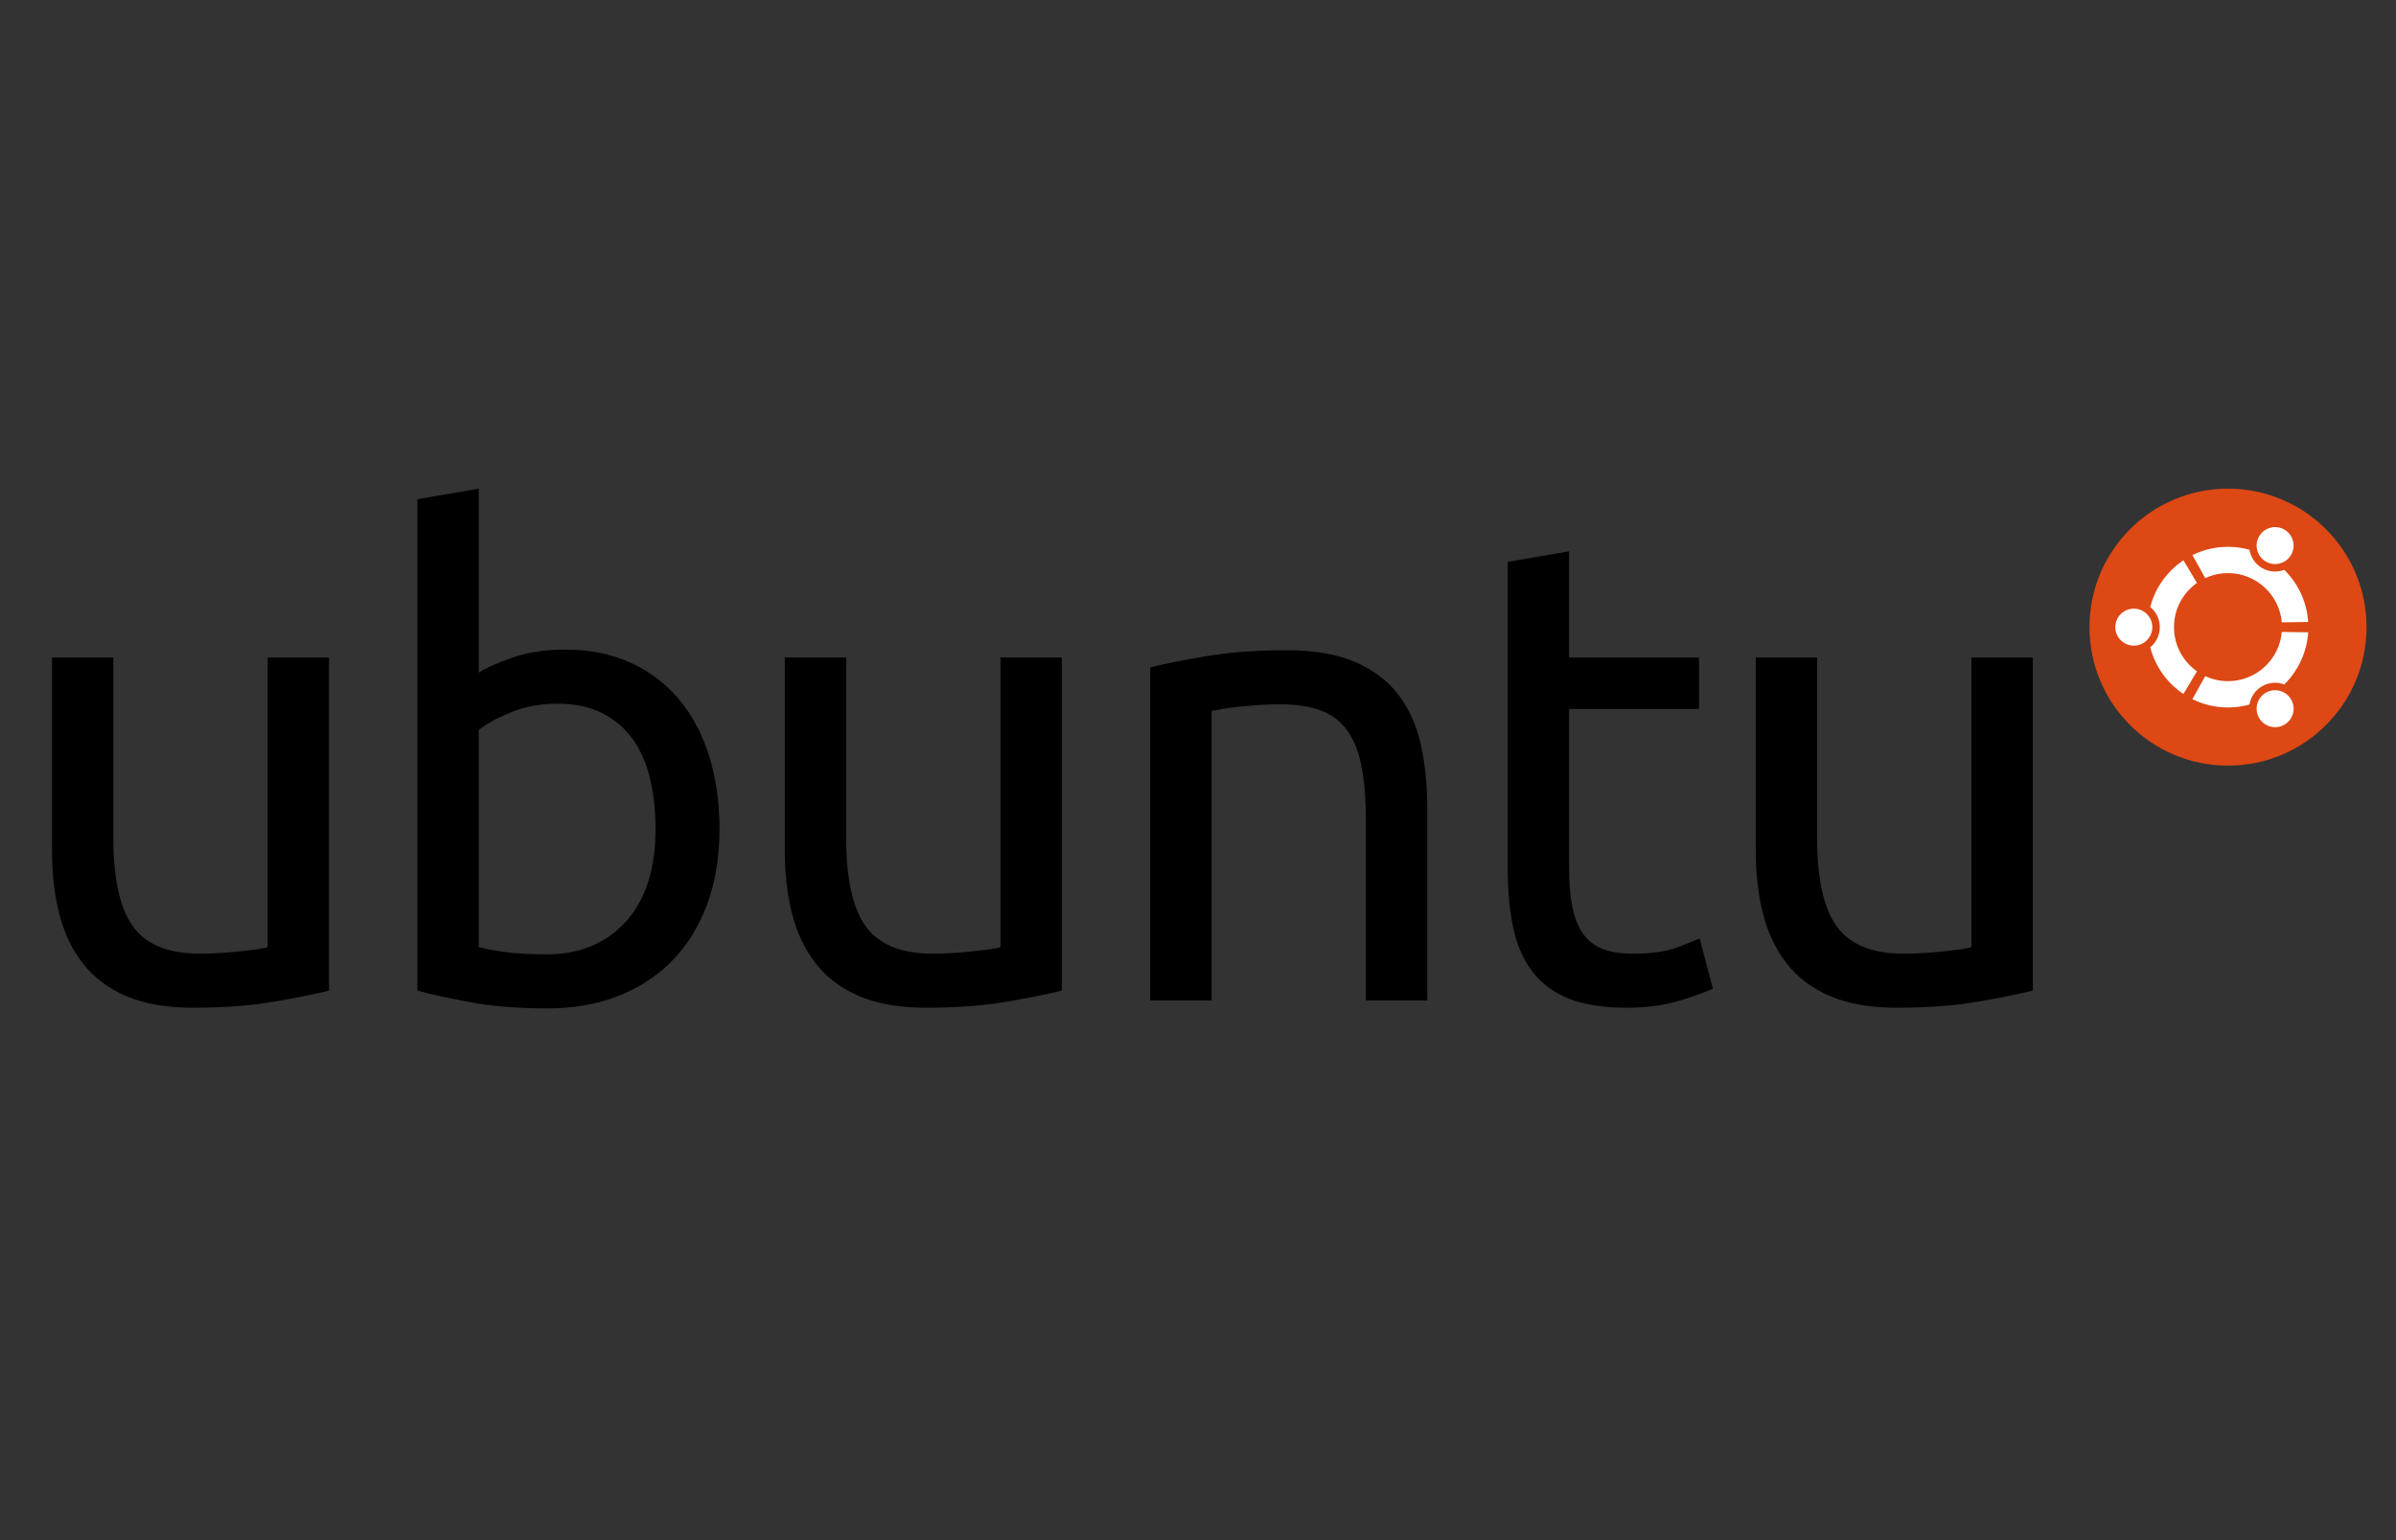 <?xml version="1.0" encoding="UTF-8" standalone="no"?>
<!-- Created with Inkscape (http://www.inkscape.org/) -->

<svg
   xmlns:dc="http://purl.org/dc/elements/1.1/"
   xmlns:cc="http://creativecommons.org/ns#"
   xmlns:rdf="http://www.w3.org/1999/02/22-rdf-syntax-ns#"
   xmlns:svg="http://www.w3.org/2000/svg"
   xmlns="http://www.w3.org/2000/svg"
   xmlns:sodipodi="http://sodipodi.sourceforge.net/DTD/sodipodi-0.dtd"
   xmlns:inkscape="http://www.inkscape.org/namespaces/inkscape"
   version="1.1"
   width="980"
   height="630"
   id="svg2"
   xml:space="preserve"
   inkscape:version="0.48.0 r9654"
   sodipodi:docname="switch_to_linux.choose_a_distribution.ubuntu.svg"
   inkscape:export-filename="/home/serrano/public_html/getgnulinux/_style/switch_to_linux.choose_a_distribution.ubuntu.png"
   inkscape:export-xdpi="12.857142"
   inkscape:export-ydpi="12.857142"><rect width="100%" height="100%" fill="#333333" stroke="none"/><sodipodi:namedview
     pagecolor="#ffffff"
     bordercolor="#666666"
     borderopacity="1"
     objecttolerance="10"
     gridtolerance="10"
     guidetolerance="10"
     inkscape:pageopacity="0"
     inkscape:pageshadow="2"
     inkscape:window-width="1366"
     inkscape:window-height="718"
     id="namedview19"
     showgrid="false"
     inkscape:zoom="0.489"
     inkscape:cx="500"
     inkscape:cy="250"
     inkscape:window-x="0"
     inkscape:window-y="25"
     inkscape:window-maximized="1"
     inkscape:current-layer="svg2"><inkscape:grid
       type="xygrid"
       id="grid2996"
       empspacing="5"
       visible="true"
       enabled="true"
       snapvisiblegridlinesonly="true" /></sodipodi:namedview><defs
     id="defs6"><clipPath
       id="clipPath20"><path
         d="m 0,8418.9 11905.5,0 L 11905.5,0 0,0 0,8418.9 z"
         id="path22"
         inkscape:connector-curvature="0" /></clipPath></defs><g
     transform="matrix(1.25,0,0,-1.25,-279.272,1002.686)"
     id="g12"><g
       transform="matrix(0.1,0,0,0.1,24,113.6)"
       id="g14"><g
         id="g16"><g
           clip-path="url(#clipPath20)"
           id="g18"><path
             d="m 9737.77,4833.2 c 0,-250.31 -202.93,-453.25 -453.26,-453.25 -250.33,0 -453.26,202.94 -453.26,453.25 0,250.33 202.93,453.26 453.26,453.26 250.33,0 453.26,-202.93 453.26,-453.26"
             id="path24"
             style="fill:#dd4814;fill-opacity:1;fill-rule:nonzero;stroke:none"
             inkscape:connector-curvature="0" /><path
             d="m 9408.36,5047.75 c 28.95,-16.72 65.94,-6.82 82.64,22.13 16.72,28.94 6.81,65.94 -22.13,82.66 -28.95,16.69 -65.94,6.77 -82.66,-22.17 -16.7,-28.93 -6.78,-65.92 22.15,-82.62 m -123.85,-391.31 c -26.6,0 -51.83,5.92 -74.45,16.45 l -42.05,-75.35 c 35.12,-17.41 74.67,-27.23 116.5,-27.23 24.34,0 47.87,3.38 70.24,9.57 3.94,24.32 18.38,46.7 41.38,60 22.99,13.26 49.55,14.57 72.56,5.88 44.75,44 73.87,103.85 78.11,170.51 l -86.25,1.27 c -7.93,-90.32 -83.69,-161.1 -176.04,-161.1 m 0,353.54 c 92.35,0 168.11,-70.8 176.06,-161.1 l 86.23,1.27 c -4.24,66.66 -33.36,126.51 -78.11,170.51 -23.01,-8.69 -49.59,-7.36 -72.56,5.88 -23,13.28 -37.44,35.68 -41.38,60 -22.37,6.17 -45.9,9.55 -70.24,9.55 -41.83,0 -81.38,-9.82 -116.5,-27.21 l 42.05,-75.35 c 22.62,10.53 47.85,16.45 74.45,16.45 M 9107.75,4833.2 c 0,59.8 29.71,112.64 75.16,144.63 l -44.24,74.1 c -52.95,-35.39 -92.34,-89.47 -108.71,-152.81 19.1,-15.59 31.33,-39.32 31.33,-65.92 0,-26.58 -12.23,-50.31 -31.33,-65.9 16.35,-63.36 55.74,-117.44 108.71,-152.83 l 44.24,74.12 c -45.45,31.97 -75.16,84.8 -75.16,144.61 m 300.63,-214.51 c -28.95,-16.72 -38.87,-53.71 -22.15,-82.64 16.7,-28.94 53.69,-38.87 82.64,-22.15 28.94,16.7 38.87,53.69 22.15,82.64 -16.7,28.92 -53.71,38.85 -82.64,22.15 m -432.07,275.04 c -33.44,0 -60.53,-27.09 -60.53,-60.53 0,-33.42 27.09,-60.51 60.53,-60.51 33.42,0 60.51,27.09 60.51,60.51 0,33.44 -27.09,60.53 -60.51,60.53"
             id="path26"
             style="fill:#ffffff;fill-opacity:1;fill-rule:nonzero;stroke:none"
             inkscape:connector-curvature="0" /><path
             d="m 3070.76,3643.89 c -46.06,-11.53 -106.84,-23.75 -182.38,-36.69 -75.54,-12.96 -162.96,-19.42 -262.24,-19.42 -86.34,0 -159.01,12.6 -218,37.75 -59.02,25.16 -106.5,60.79 -142.45,106.85 -35.98,46.03 -61.88,100.37 -77.7,162.96 -15.85,62.59 -23.74,131.99 -23.74,208.28 l 0,630.23 200.72,0 0,-587.06 c 0,-136.72 21.59,-234.56 64.76,-293.53 43.16,-59.03 115.81,-88.51 217.99,-88.51 21.58,0 43.87,0.72 66.91,2.18 23,1.4 44.58,3.23 64.75,5.39 20.13,2.16 38.48,4.3 55.04,6.46 16.53,2.16 28.4,4.65 35.61,7.55 l 0,947.52 200.73,0"
             id="path28"
             style="fill:#000000;fill-opacity:1;fill-rule:nonzero;stroke:none"
             inkscape:connector-curvature="0" /><path
             d="m 3560.68,3786.33 c 20.13,-5.76 48.56,-11.15 85.26,-16.17 36.69,-5.06 82.35,-7.57 137.05,-7.57 107.92,0 194.25,35.62 259,106.84 64.75,71.24 97.13,172.31 97.13,303.27 0,57.51 -5.77,111.48 -17.27,161.87 -11.53,50.35 -30.21,93.87 -56.11,130.56 -25.9,36.7 -59.36,65.47 -100.37,86.35 -41.01,20.84 -90.31,31.29 -147.84,31.29 -54.71,0 -105.06,-9.37 -151.09,-28.06 -46.07,-18.72 -81.31,-38.15 -105.76,-58.27 l 0,-710.11 z m 0,897.89 c 24.45,15.81 61.51,32.37 111.15,49.62 49.65,17.28 106.84,25.9 171.59,25.9 80.57,0 152.17,-14.38 214.76,-43.15 62.59,-28.8 115.47,-69.07 158.64,-120.88 43.17,-51.8 75.88,-113.68 98.21,-185.62 22.29,-71.96 33.45,-151.07 33.45,-237.39 0,-90.67 -13.32,-172.36 -39.93,-245 -26.64,-72.66 -64.41,-134.17 -113.31,-184.52 -48.94,-50.39 -107.92,-89.23 -176.99,-116.57 -69.06,-27.31 -146.77,-40.99 -233.1,-40.99 -93.55,0 -176.28,6.46 -248.22,19.42 -71.96,12.95 -130.95,25.89 -176.98,38.85 l 0,1607.98 200.73,34.52"
             id="path30"
             style="fill:#000000;fill-opacity:1;fill-rule:nonzero;stroke:none"
             inkscape:connector-curvature="0" /><path
             d="m 5468.64,3643.89 c -46.07,-11.53 -106.84,-23.75 -182.38,-36.69 -75.55,-12.96 -162.96,-19.42 -262.24,-19.42 -86.34,0 -159.01,12.6 -218,37.75 -59.02,25.16 -106.51,60.79 -142.45,106.85 -35.99,46.03 -61.88,100.37 -77.69,162.96 -15.86,62.59 -23.76,131.99 -23.76,208.28 l 0,630.23 200.73,0 0,-587.06 c 0,-136.72 21.59,-234.56 64.75,-293.53 43.17,-59.03 115.82,-88.51 218,-88.51 21.58,0 43.87,0.72 66.91,2.18 23,1.4 44.58,3.23 64.75,5.39 20.13,2.16 38.48,4.3 55.04,6.46 16.52,2.16 28.4,4.65 35.61,7.55 l 0,947.52 200.73,0"
             id="path32"
             style="fill:#000000;fill-opacity:1;fill-rule:nonzero;stroke:none"
             inkscape:connector-curvature="0" /><path
             d="m 5757.83,4701.47 c 46.04,11.51 107.17,23.75 183.47,36.71 76.25,12.94 164.02,19.41 263.3,19.41 89.22,0 163.3,-12.6 222.32,-37.76 58.99,-25.2 106.1,-60.43 141.37,-105.76 35.23,-45.33 60.06,-99.67 74.47,-162.96 14.36,-63.33 21.58,-133.12 21.58,-209.37 l 0,-630.23 -200.74,0 0,587.08 c 0,69.05 -4.69,128.04 -14.02,176.97 -9.38,48.9 -24.81,88.49 -46.41,118.7 -21.58,30.24 -50.37,52.16 -86.33,65.84 -35.99,13.67 -80.6,20.51 -133.8,20.51 -21.61,0 -43.93,-0.74 -66.92,-2.16 -23.04,-1.44 -44.99,-3.25 -65.83,-5.41 -20.89,-2.15 -39.6,-4.69 -56.11,-7.55 -16.56,-2.9 -28.44,-5.06 -35.62,-6.46 l 0,-947.52 -200.73,0"
             id="path34"
             style="fill:#000000;fill-opacity:1;fill-rule:nonzero;stroke:none"
             inkscape:connector-curvature="0" /><path
             d="m 7128.37,4733.84 425.2,0 0,-168.35 -425.2,0 0,-517.99 c 0,-56.12 4.3,-102.53 12.95,-139.21 8.63,-36.71 21.58,-65.49 38.85,-86.34 17.26,-20.88 38.84,-35.62 64.74,-44.25 25.9,-8.63 56.12,-12.96 90.65,-12.96 61.85,0 110.8,6.82 146.77,20.51 35.94,13.66 60.43,23.37 73.38,29.13 l 43.17,-164.03 c -20.16,-10.08 -55.78,-23.04 -106.84,-38.84 -51.09,-15.82 -108.98,-23.74 -173.75,-23.74 -76.27,0 -139.2,9.7 -188.85,29.13 -49.64,19.44 -89.57,48.57 -119.78,87.41 -30.22,38.86 -51.47,86.68 -63.67,143.55 -12.25,56.81 -18.36,122.64 -18.36,197.48 l 0,1001.47 200.74,34.53"
             id="path36"
             style="fill:#000000;fill-opacity:1;fill-rule:nonzero;stroke:none"
             inkscape:connector-curvature="0" /><path
             d="m 8645.68,3643.89 c -46.07,-11.53 -106.87,-23.75 -182.39,-36.69 -75.55,-12.96 -162.95,-19.42 -262.25,-19.42 -86.33,0 -159,12.6 -217.99,37.75 -59.01,25.16 -106.5,60.79 -142.46,106.85 -35.97,46.03 -61.87,100.37 -77.69,162.96 -15.86,62.59 -23.75,131.99 -23.75,208.28 l 0,630.23 200.74,0 0,-587.06 c 0,-136.72 21.58,-234.56 64.74,-293.53 43.17,-59.03 115.82,-88.51 217.99,-88.51 21.59,0 43.87,0.72 66.92,2.18 23,1.4 44.59,3.23 64.75,5.39 20.14,2.16 38.48,4.3 55.03,6.46 16.54,2.16 28.4,4.65 35.61,7.55 l 0,947.52 200.75,0"
             id="path38"
             style="fill:#000000;fill-opacity:1;fill-rule:nonzero;stroke:none"
             inkscape:connector-curvature="0" /></g></g></g></g></svg>